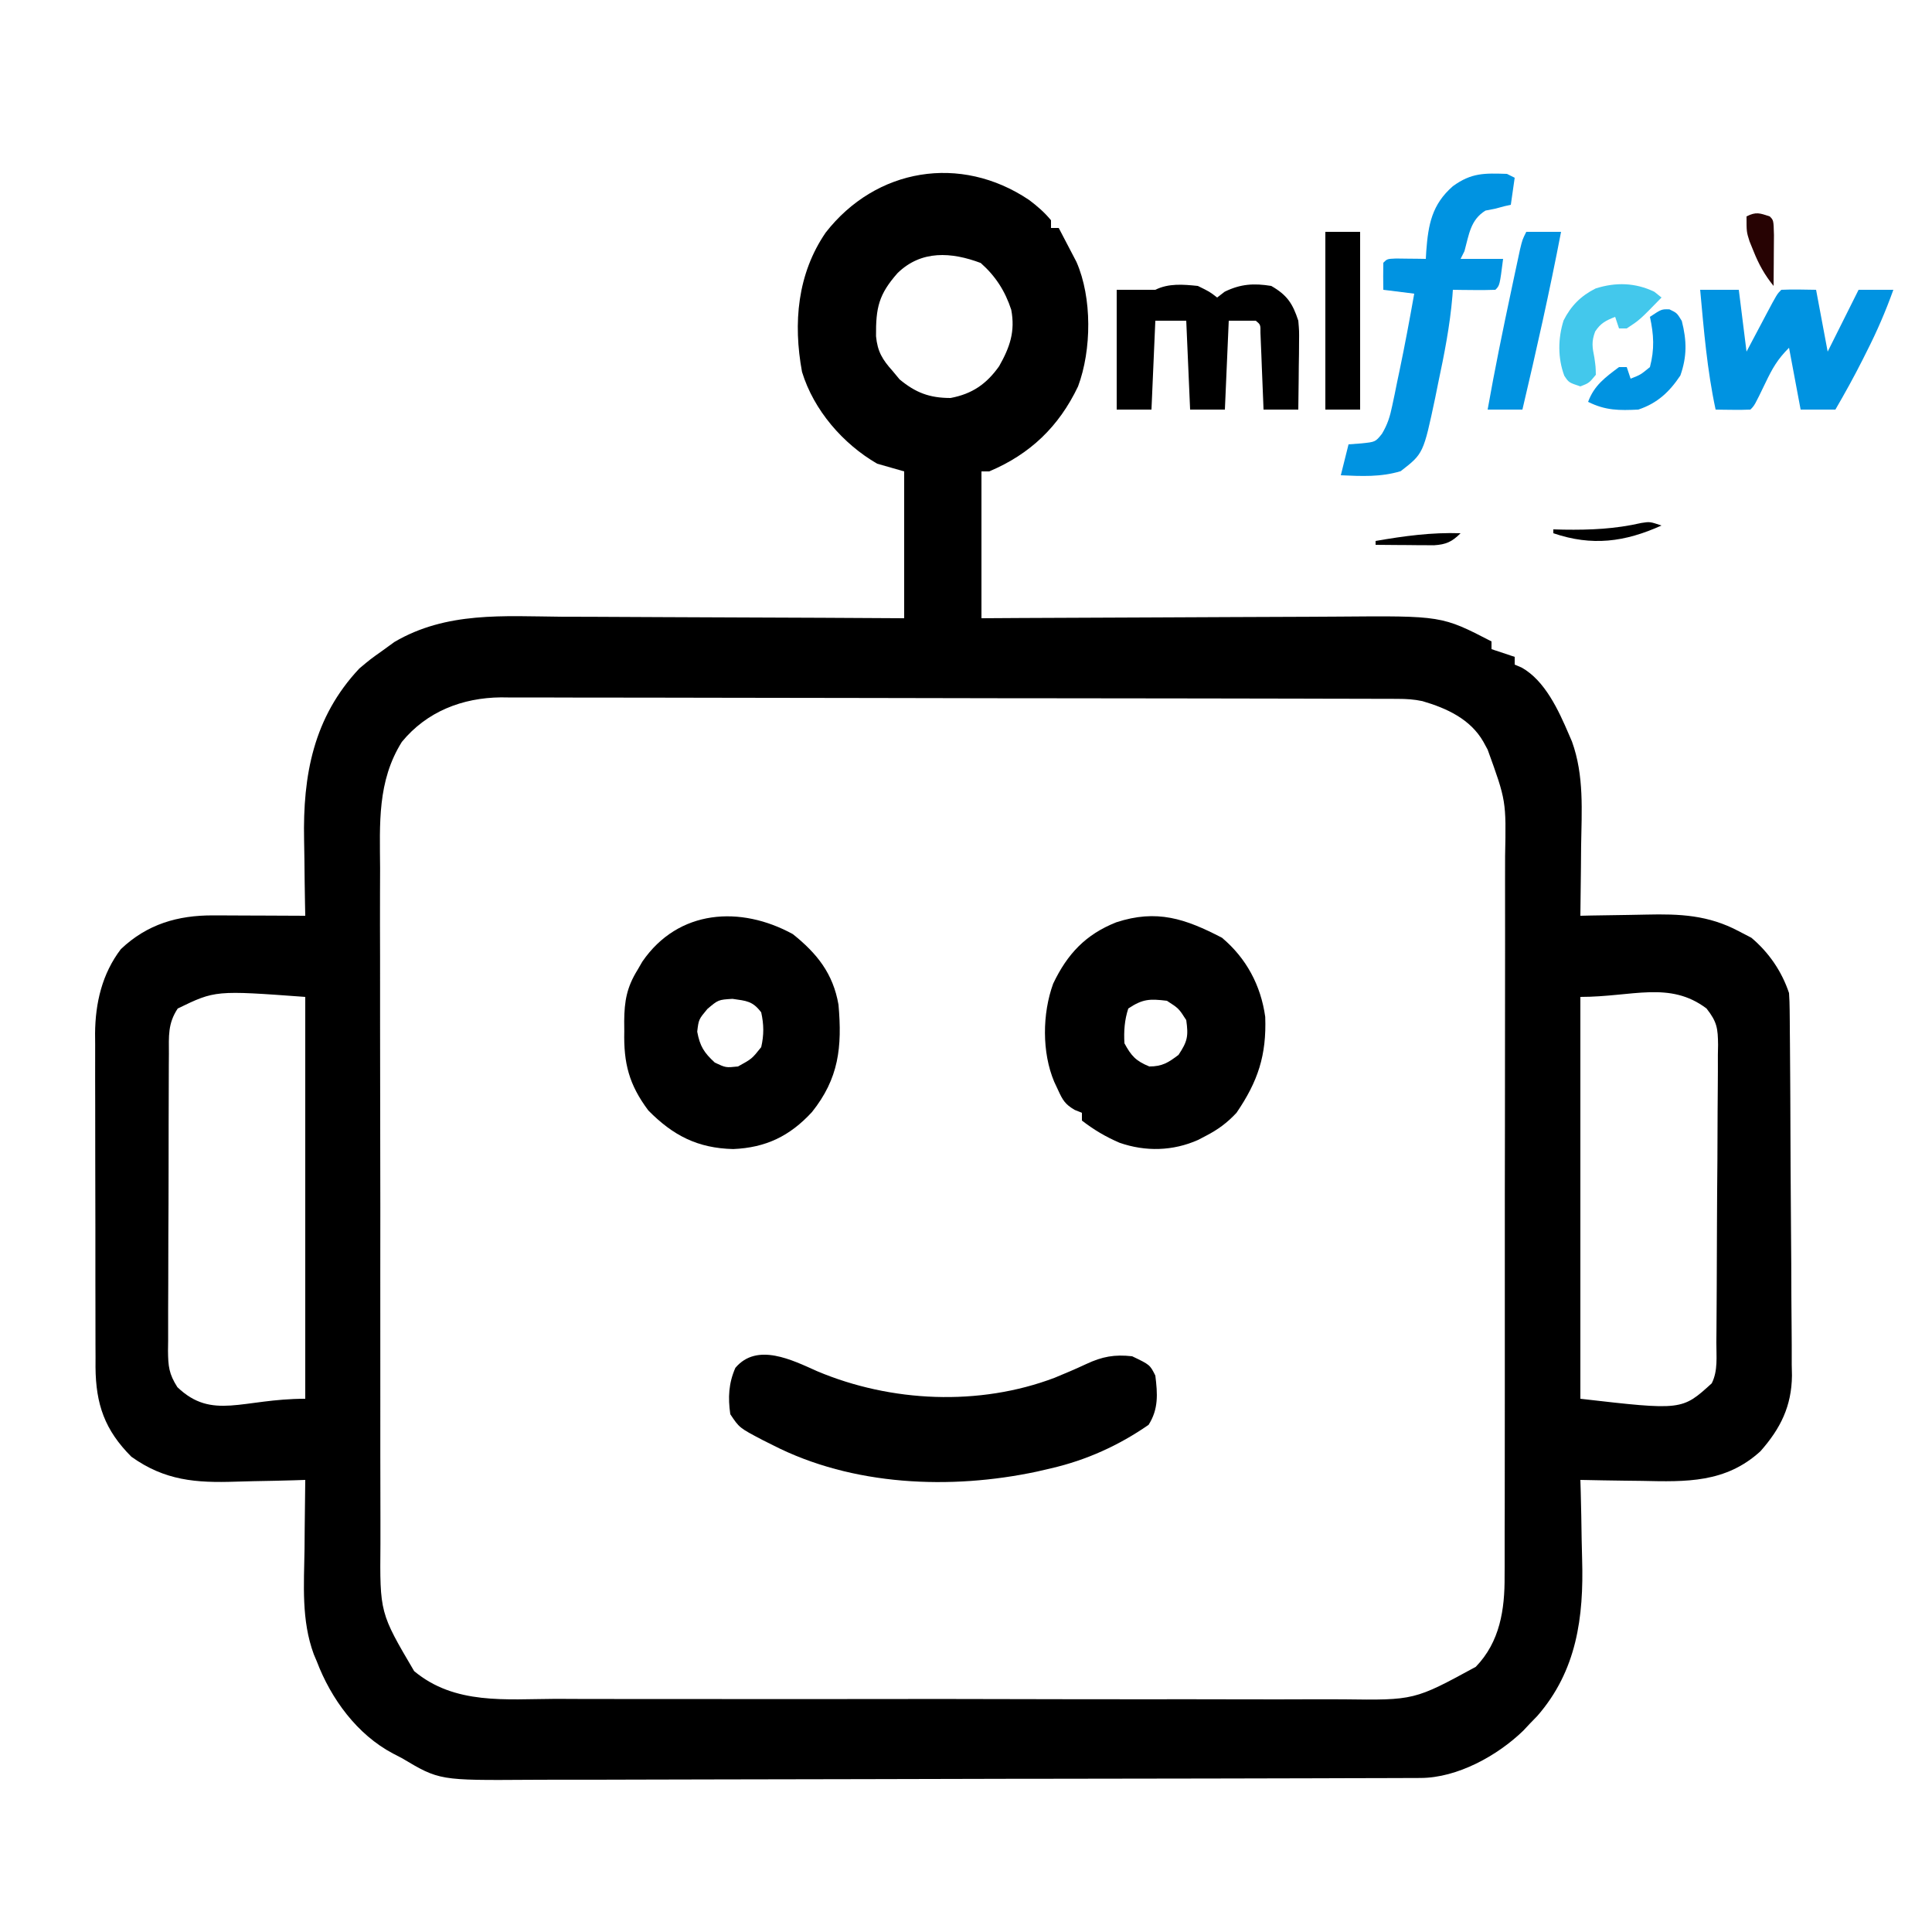 <?xml version="1.0" encoding="UTF-8"?>
<svg version="1.1" xmlns="http://www.w3.org/2000/svg" width="500" height="500">
<path d="M0 0 C2.132 1.591 3.997 3.214 5.695 5.266 C5.695 5.926 5.695 6.586 5.695 7.266 C6.355 7.266 7.015 7.266 7.695 7.266 C8.685 9.135 9.661 11.012 10.633 12.891 C11.178 13.935 11.723 14.979 12.285 16.055 C16.349 25.307 16.224 38.801 12.695 48.266 C7.74 58.664 0.297 65.802 -10.305 70.266 C-10.965 70.266 -11.625 70.266 -12.305 70.266 C-12.305 82.806 -12.305 95.346 -12.305 108.266 C-8.889 108.245 -5.473 108.224 -1.954 108.202 C9.365 108.136 20.685 108.091 32.004 108.058 C38.863 108.038 45.722 108.01 52.581 107.964 C59.208 107.919 65.834 107.896 72.461 107.886 C74.982 107.879 77.503 107.864 80.023 107.843 C106.836 107.621 106.836 107.621 119.695 114.266 C119.695 114.926 119.695 115.586 119.695 116.266 C121.675 116.926 123.655 117.586 125.695 118.266 C125.695 118.926 125.695 119.586 125.695 120.266 C126.293 120.521 126.892 120.776 127.508 121.039 C133.549 124.426 137.048 132.099 139.695 138.266 C139.968 138.899 140.241 139.531 140.522 140.184 C143.707 148.998 143.023 158.162 142.883 167.391 C142.868 169.128 142.854 170.865 142.842 172.602 C142.809 176.823 142.757 181.044 142.695 185.266 C143.582 185.245 144.469 185.224 145.382 185.202 C148.719 185.133 152.054 185.084 155.391 185.046 C156.826 185.026 158.261 184.999 159.696 184.964 C168.416 184.757 175.805 185.068 183.695 189.266 C184.768 189.822 185.84 190.379 186.945 190.953 C191.467 194.756 194.824 199.651 196.695 205.266 C196.796 206.715 196.843 208.168 196.856 209.621 C196.866 210.511 196.876 211.401 196.886 212.318 C196.892 213.292 196.898 214.266 196.904 215.27 C196.914 216.298 196.924 217.326 196.934 218.385 C196.964 221.794 196.985 225.204 197.004 228.613 C197.01 229.779 197.017 230.944 197.024 232.144 C197.056 238.316 197.081 244.487 197.1 250.658 C197.118 255.759 197.153 260.86 197.203 265.961 C197.263 272.124 197.294 278.287 197.304 284.45 C197.312 286.795 197.331 289.14 197.36 291.484 C197.399 294.775 197.4 298.064 197.392 301.356 C197.412 302.316 197.432 303.275 197.453 304.264 C197.369 312.162 194.514 317.949 189.293 323.851 C180.303 332.072 170.055 331.774 158.633 331.516 C157.084 331.496 155.535 331.477 153.986 331.461 C150.222 331.417 146.459 331.348 142.695 331.266 C142.727 332.333 142.758 333.4 142.791 334.5 C142.901 338.54 142.969 342.581 143.025 346.622 C143.055 348.356 143.095 350.09 143.148 351.823 C143.589 366.759 141.765 380.672 131.523 392.383 C130.619 393.315 130.619 393.315 129.695 394.266 C128.821 395.198 128.821 395.198 127.93 396.148 C121.234 402.648 110.843 408.374 101.362 408.403 C100.471 408.408 99.581 408.413 98.664 408.418 C97.685 408.419 96.705 408.419 95.697 408.42 C94.657 408.424 93.618 408.428 92.547 408.433 C89.046 408.446 85.546 408.452 82.045 408.458 C79.542 408.466 77.039 408.475 74.536 408.483 C67.01 408.507 59.484 408.522 51.959 408.535 C49.832 408.539 47.705 408.543 45.578 408.547 C32.364 408.572 19.15 408.594 5.936 408.607 C2.875 408.61 -0.186 408.613 -3.247 408.616 C-4.008 408.616 -4.768 408.617 -5.552 408.618 C-17.863 408.631 -30.173 408.664 -42.483 408.706 C-55.131 408.748 -67.778 408.772 -80.425 408.777 C-87.523 408.78 -94.62 408.792 -101.717 408.825 C-108.4 408.856 -115.081 408.861 -121.764 408.849 C-124.211 408.849 -126.659 408.858 -129.106 408.875 C-152.614 409.035 -152.614 409.035 -162.305 403.266 C-163.054 402.877 -163.804 402.488 -164.576 402.087 C-173.875 397.19 -180.628 387.928 -184.305 378.266 C-184.566 377.65 -184.827 377.034 -185.096 376.399 C-188.344 367.59 -187.632 358.38 -187.492 349.141 C-187.477 347.404 -187.463 345.667 -187.451 343.93 C-187.418 339.708 -187.367 335.487 -187.305 331.266 C-188.71 331.313 -188.71 331.313 -190.144 331.361 C-193.677 331.464 -197.21 331.539 -200.745 331.595 C-202.263 331.625 -203.782 331.666 -205.3 331.718 C-215.534 332.063 -223.633 331.471 -232.305 325.266 C-239.205 318.361 -241.506 311.687 -241.587 302.085 C-241.583 300.727 -241.583 300.727 -241.579 299.342 C-241.584 298.371 -241.59 297.399 -241.595 296.398 C-241.609 293.2 -241.608 290.002 -241.605 286.805 C-241.609 284.572 -241.614 282.339 -241.618 280.106 C-241.626 275.431 -241.626 270.755 -241.62 266.08 C-241.615 260.103 -241.631 254.126 -241.655 248.148 C-241.669 243.538 -241.67 238.928 -241.667 234.317 C-241.668 232.114 -241.673 229.911 -241.683 227.708 C-241.695 224.621 -241.689 221.535 -241.677 218.448 C-241.685 217.547 -241.692 216.646 -241.7 215.717 C-241.635 207.834 -239.888 200.279 -235.027 193.902 C-228.198 187.414 -220.257 185.131 -211.133 185.168 C-210.45 185.169 -209.768 185.171 -209.065 185.172 C-206.895 185.178 -204.725 185.19 -202.555 185.203 C-201.079 185.208 -199.604 185.213 -198.129 185.217 C-194.521 185.228 -190.913 185.245 -187.305 185.266 C-187.326 184.243 -187.347 183.221 -187.368 182.167 C-187.442 178.311 -187.487 174.455 -187.524 170.599 C-187.544 168.942 -187.571 167.284 -187.606 165.627 C-187.951 148.885 -185.185 133.903 -173.305 121.266 C-170.43 118.852 -170.43 118.852 -167.305 116.641 C-166.294 115.906 -165.283 115.171 -164.242 114.414 C-150.743 106.487 -135.991 107.745 -120.879 107.875 C-118.319 107.882 -115.759 107.888 -113.2 107.892 C-107.183 107.906 -101.166 107.937 -95.149 107.978 C-88.291 108.023 -81.432 108.044 -74.573 108.064 C-60.484 108.106 -46.394 108.179 -32.305 108.266 C-32.305 95.726 -32.305 83.186 -32.305 70.266 C-34.615 69.606 -36.925 68.946 -39.305 68.266 C-48.15 63.135 -55.7 54.445 -58.742 44.516 C-61.082 31.853 -59.941 19.144 -52.617 8.453 C-39.631 -8.219 -17.729 -11.915 0 0 Z M-34.031 18.957 C-38.895 24.477 -39.652 27.888 -39.59 35.281 C-39.212 39.238 -37.946 41.331 -35.305 44.266 C-34.707 44.987 -34.108 45.709 -33.492 46.453 C-29.321 49.909 -25.725 51.266 -20.305 51.266 C-14.714 50.217 -10.995 47.658 -7.723 43.027 C-4.944 38.106 -3.537 34.062 -4.594 28.438 C-6.188 23.566 -8.661 19.722 -12.492 16.328 C-20.033 13.479 -27.887 12.938 -34.031 18.957 Z M-162.305 140.266 C-168.691 150.463 -168.009 161.464 -167.936 173.022 C-167.941 175.106 -167.948 177.19 -167.957 179.274 C-167.976 184.904 -167.963 190.534 -167.943 196.164 C-167.927 202.07 -167.936 207.977 -167.941 213.883 C-167.945 223.797 -167.93 233.711 -167.902 243.625 C-167.87 255.072 -167.87 266.519 -167.887 277.966 C-167.903 289.001 -167.896 300.035 -167.879 311.069 C-167.872 315.756 -167.873 320.442 -167.88 325.128 C-167.888 330.649 -167.876 336.17 -167.849 341.691 C-167.842 343.712 -167.842 345.733 -167.849 347.754 C-168.008 365.658 -168.008 365.658 -159.127 380.744 C-148.61 389.524 -135.371 387.98 -122.481 387.928 C-120.055 387.937 -117.63 387.947 -115.204 387.96 C-109.319 387.984 -103.434 387.985 -97.548 387.974 C-92.761 387.965 -87.974 387.966 -83.187 387.974 C-82.504 387.975 -81.82 387.976 -81.116 387.977 C-79.728 387.979 -78.339 387.981 -76.951 387.983 C-63.953 388.003 -50.956 387.991 -37.958 387.969 C-26.826 387.95 -15.695 387.961 -4.563 387.993 C8.389 388.03 21.341 388.047 34.293 388.034 C35.677 388.032 37.06 388.031 38.444 388.03 C39.465 388.029 39.465 388.029 40.506 388.028 C45.282 388.025 50.058 388.036 54.834 388.053 C61.274 388.075 67.712 388.066 74.152 388.036 C76.509 388.029 78.866 388.033 81.224 388.048 C99.722 388.298 99.722 388.298 115.62 379.642 C121.872 373.196 123.148 364.806 123.083 356.164 C123.088 355.294 123.094 354.423 123.099 353.527 C123.114 350.634 123.107 347.742 123.099 344.85 C123.105 342.766 123.112 340.683 123.12 338.599 C123.138 332.956 123.137 327.314 123.131 321.671 C123.128 316.955 123.134 312.238 123.14 307.522 C123.154 296.392 123.153 285.262 123.141 274.133 C123.13 262.663 123.144 251.194 123.171 239.725 C123.193 229.865 123.2 220.005 123.194 210.144 C123.19 204.261 123.193 198.378 123.21 192.495 C123.225 186.961 123.221 181.429 123.203 175.896 C123.199 173.87 123.202 171.844 123.213 169.818 C123.499 155.52 123.499 155.52 118.695 142.266 C118.327 141.589 117.959 140.913 117.58 140.216 C114.228 134.364 108.116 131.558 101.812 129.715 C99.618 129.249 97.662 129.137 95.42 129.131 C94.569 129.127 93.717 129.122 92.839 129.118 C91.908 129.118 90.978 129.118 90.018 129.118 C89.026 129.115 88.033 129.111 87.01 129.107 C83.674 129.096 80.338 129.092 77.001 129.089 C74.613 129.082 72.225 129.076 69.837 129.069 C62.663 129.049 55.489 129.039 48.315 129.03 C44.934 129.026 41.554 129.02 38.173 129.015 C26.93 128.998 15.687 128.983 4.444 128.976 C1.528 128.974 -1.389 128.972 -4.305 128.97 C-5.03 128.97 -5.755 128.969 -6.502 128.969 C-18.238 128.961 -29.974 128.935 -41.71 128.903 C-53.768 128.87 -65.825 128.852 -77.882 128.849 C-84.649 128.846 -91.415 128.838 -98.182 128.812 C-104.55 128.789 -110.917 128.785 -117.285 128.795 C-119.619 128.795 -121.953 128.789 -124.287 128.775 C-127.48 128.758 -130.673 128.765 -133.866 128.778 C-134.783 128.767 -135.701 128.756 -136.646 128.745 C-146.655 128.844 -155.849 132.404 -162.305 140.266 Z M-220.305 209.266 C-222.904 213.164 -222.6 216.449 -222.595 220.972 C-222.602 221.862 -222.609 222.752 -222.616 223.668 C-222.635 226.615 -222.638 229.561 -222.641 232.508 C-222.647 234.554 -222.654 236.601 -222.661 238.647 C-222.673 242.939 -222.676 247.232 -222.675 251.524 C-222.675 257.024 -222.702 262.524 -222.737 268.024 C-222.759 272.252 -222.763 276.48 -222.762 280.707 C-222.764 282.735 -222.773 284.763 -222.789 286.791 C-222.808 289.628 -222.803 292.463 -222.791 295.3 C-222.802 296.138 -222.813 296.975 -222.825 297.838 C-222.781 301.847 -222.603 303.797 -220.399 307.263 C-211.343 315.92 -203.615 310.266 -187.305 310.266 C-187.305 275.946 -187.305 241.626 -187.305 206.266 C-210.591 204.559 -210.591 204.559 -220.305 209.266 Z M142.695 206.266 C142.695 240.586 142.695 274.906 142.695 310.266 C168.988 313.285 168.988 313.285 176.695 306.266 C178.344 302.969 177.87 299.298 177.888 295.673 C177.896 294.783 177.905 293.893 177.913 292.977 C177.938 290.025 177.954 287.073 177.969 284.121 C177.977 282.611 177.977 282.611 177.985 281.07 C178.012 275.741 178.031 270.412 178.045 265.083 C178.062 259.574 178.107 254.067 178.158 248.559 C178.191 244.327 178.203 240.095 178.209 235.863 C178.215 233.832 178.231 231.802 178.255 229.771 C178.286 226.929 178.286 224.089 178.279 221.247 C178.295 220.408 178.312 219.569 178.329 218.704 C178.283 214.409 178.084 212.762 175.346 209.267 C165.783 202.048 156.135 206.266 142.695 206.266 Z " fill="#000000" transform="translate(266.305,51.734)"/>
<path d="M0 0 C6.303 5.3 10.053 12.326 11.191 20.469 C11.551 30.398 9.319 37.166 3.75 45.312 C1.313 47.924 -1.083 49.683 -4.25 51.312 C-4.888 51.646 -5.526 51.98 -6.184 52.324 C-12.7 55.222 -19.775 55.398 -26.5 53.062 C-30.074 51.53 -33.175 49.695 -36.25 47.312 C-36.25 46.653 -36.25 45.992 -36.25 45.312 C-36.865 45.064 -37.48 44.815 -38.113 44.559 C-40.635 43.088 -41.24 41.999 -42.438 39.375 C-42.761 38.685 -43.085 37.996 -43.418 37.285 C-46.628 29.674 -46.515 19.632 -43.688 11.875 C-40.038 4.206 -35.285 -0.858 -27.363 -3.996 C-16.858 -7.433 -9.513 -4.939 0 0 Z M-24.25 18.312 C-25.227 21.291 -25.428 24.191 -25.25 27.312 C-23.462 30.613 -22.272 31.893 -18.812 33.312 C-15.455 33.312 -13.903 32.32 -11.25 30.312 C-8.905 26.794 -8.67 25.455 -9.25 21.312 C-11.187 18.292 -11.187 18.292 -14.25 16.312 C-18.691 15.776 -20.5 15.812 -24.25 18.312 Z " fill="#000000" transform="translate(316.25,242.688)"/>
<path d="M0 0 C6.267 5.013 10.415 10.209 11.812 18.25 C12.783 29.277 11.895 37.366 4.938 46.062 C-0.801 52.291 -7.015 55.27 -15.438 55.625 C-24.649 55.4 -30.99 52.131 -37.398 45.641 C-42.402 38.955 -43.818 33.434 -43.625 25.125 C-43.632 24.257 -43.639 23.39 -43.646 22.496 C-43.595 17.31 -42.98 13.76 -40.188 9.25 C-39.567 8.181 -39.567 8.181 -38.934 7.09 C-29.633 -6.431 -13.518 -7.422 0 0 Z M-22.125 19.375 C-24.375 22.084 -24.375 22.084 -24.75 25.25 C-24.043 29.02 -23.006 30.654 -20.188 33.25 C-17.341 34.586 -17.341 34.586 -14.188 34.25 C-10.598 32.277 -10.598 32.277 -8.188 29.25 C-7.461 26.103 -7.489 23.401 -8.188 20.25 C-10.419 17.304 -11.975 17.281 -15.625 16.75 C-19.3 16.983 -19.3 16.983 -22.125 19.375 Z " fill="#000000" transform="translate(205.188,241.75)"/>
<path d="M0 0 C19.086 8.038 41.898 9.101 61.438 1.688 C64.196 0.557 66.921 -0.604 69.621 -1.867 C73.767 -3.806 76.93 -4.383 81.5 -3.875 C86.1 -1.675 86.1 -1.675 87.5 1.125 C88.086 5.851 88.353 9.784 85.75 13.875 C78.032 19.218 69.64 23.019 60.5 25.125 C58.704 25.543 58.704 25.543 56.871 25.969 C34.511 30.738 9.116 29.688 -11.5 19.125 C-12.811 18.47 -12.811 18.47 -14.148 17.801 C-20.151 14.648 -20.151 14.648 -22.5 11.125 C-23.121 6.815 -22.936 3.121 -21.188 -0.875 C-15.573 -7.529 -6.444 -2.874 0 0 Z " fill="#000000" transform="translate(211.5,354.875)"/>
<path d="M0 0 C0.66 0.33 1.32 0.66 2 1 C1.67 3.31 1.34 5.62 1 8 C0.443 8.124 -0.114 8.248 -0.688 8.375 C-1.451 8.581 -2.214 8.787 -3 9 C-3.846 9.165 -4.691 9.33 -5.562 9.5 C-9.472 11.906 -9.828 15.754 -11 20 C-11.33 20.66 -11.66 21.32 -12 22 C-8.37 22 -4.74 22 -1 22 C-1.875 28.875 -1.875 28.875 -3 30 C-4.853 30.072 -6.708 30.084 -8.562 30.062 C-9.574 30.053 -10.586 30.044 -11.629 30.035 C-12.803 30.018 -12.803 30.018 -14 30 C-14.04 30.557 -14.079 31.115 -14.12 31.689 C-14.763 39.319 -16.22 46.705 -17.812 54.188 C-18.061 55.419 -18.309 56.651 -18.564 57.92 C-21.63 72.388 -21.63 72.388 -27.5 76.938 C-32.656 78.503 -37.653 78.234 -43 78 C-42.34 75.36 -41.68 72.72 -41 70 C-39.907 69.918 -38.814 69.835 -37.688 69.75 C-34.042 69.375 -34.042 69.375 -32.352 67.268 C-30.877 64.794 -30.268 62.779 -29.684 59.965 C-29.477 58.99 -29.27 58.014 -29.057 57.01 C-28.852 55.996 -28.648 54.982 -28.438 53.938 C-28.229 52.951 -28.021 51.964 -27.807 50.947 C-26.422 44.319 -25.181 37.667 -24 31 C-26.64 30.67 -29.28 30.34 -32 30 C-32.042 27.667 -32.041 25.333 -32 23 C-31 22 -31 22 -28.715 21.902 C-27.34 21.92 -27.34 21.92 -25.938 21.938 C-25.018 21.947 -24.099 21.956 -23.152 21.965 C-22.442 21.976 -21.732 21.988 -21 22 C-20.963 21.348 -20.925 20.695 -20.887 20.023 C-20.366 13.096 -19.432 7.932 -14 3.188 C-9.167 -0.337 -5.758 -0.183 0 0 Z " fill="#0093E1" transform="translate(390,45)"/>
<path d="M0 0 C3.062 1.5 3.062 1.5 5 3 C5.639 2.505 6.279 2.01 6.938 1.5 C11.048 -0.513 14.498 -0.735 19 0 C23.12 2.367 24.55 4.567 26 9 C26.227 11.679 26.227 11.679 26.195 14.52 C26.189 15.541 26.182 16.563 26.176 17.615 C26.159 18.67 26.142 19.725 26.125 20.812 C26.116 21.887 26.107 22.961 26.098 24.068 C26.074 26.712 26.041 29.356 26 32 C23.03 32 20.06 32 17 32 C16.975 31.339 16.95 30.678 16.924 29.996 C16.808 27.018 16.686 24.04 16.562 21.062 C16.523 20.022 16.484 18.981 16.443 17.908 C16.401 16.919 16.36 15.929 16.316 14.91 C16.261 13.535 16.261 13.535 16.205 12.133 C16.23 10.018 16.23 10.018 15 9 C12.69 9 10.38 9 8 9 C7.67 16.59 7.34 24.18 7 32 C4.03 32 1.06 32 -2 32 C-2.495 20.615 -2.495 20.615 -3 9 C-5.64 9 -8.28 9 -11 9 C-11.33 16.59 -11.66 24.18 -12 32 C-14.97 32 -17.94 32 -21 32 C-21 21.77 -21 11.54 -21 1 C-17.667 1 -14.333 1 -11 1 C-7.561 -0.719 -3.768 -0.39 0 0 Z " fill="#000000" transform="translate(310,74)"/>
<path d="M0 0 C3.3 0 6.6 0 10 0 C10.66 5.28 11.32 10.56 12 16 C12.566 14.929 13.132 13.858 13.715 12.754 C14.456 11.357 15.197 9.96 15.938 8.562 C16.311 7.855 16.684 7.148 17.068 6.42 C19.887 1.113 19.887 1.113 21 0 C24.003 -0.142 26.992 -0.042 30 0 C31.485 7.92 31.485 7.92 33 16 C35.64 10.72 38.28 5.44 41 0 C43.97 0 46.94 0 50 0 C48.007 5.556 45.74 10.805 43.062 16.062 C42.728 16.731 42.393 17.399 42.049 18.088 C39.835 22.477 37.47 26.75 35 31 C32.03 31 29.06 31 26 31 C25.01 25.72 24.02 20.44 23 15 C19.993 18.007 18.694 20.332 16.875 24.125 C14.083 29.917 14.083 29.917 13 31 C11.481 31.072 9.958 31.084 8.438 31.062 C7.611 31.053 6.785 31.044 5.934 31.035 C4.976 31.018 4.976 31.018 4 31 C1.795 20.773 0.957 10.4 0 0 Z " fill="#0093E1" transform="translate(440,75)"/>
<path d="M0 0 C2.97 0 5.94 0 9 0 C9 15.18 9 30.36 9 46 C6.03 46 3.06 46 0 46 C0 30.82 0 15.64 0 0 Z " fill="#000000" transform="translate(343,60)"/>
<path d="M0 0 C2.97 0 5.94 0 9 0 C6.041 15.423 2.6 30.714 -1 46 C-3.97 46 -6.94 46 -10 46 C-8.17 35.663 -6.063 25.392 -3.875 15.125 C-3.609 13.87 -3.344 12.616 -3.07 11.323 C-2.817 10.147 -2.565 8.97 -2.305 7.758 C-2.078 6.697 -1.851 5.636 -1.617 4.543 C-1 2 -1 2 0 0 Z " fill="#0093E1" transform="translate(395,60)"/>
<path d="M0 0 C0.619 0.495 1.238 0.99 1.875 1.5 C-3.77 7.302 -3.77 7.302 -7.125 9.5 C-7.785 9.5 -8.445 9.5 -9.125 9.5 C-9.455 8.51 -9.785 7.52 -10.125 6.5 C-12.519 7.458 -13.868 8.107 -15.297 10.293 C-16.285 12.926 -16.045 14.331 -15.5 17.062 C-15.164 19.434 -15.164 19.434 -15.125 21.5 C-16.875 23.625 -16.875 23.625 -19.125 24.5 C-22.125 23.5 -22.125 23.5 -23.289 21.738 C-24.995 17.17 -24.938 12.077 -23.473 7.434 C-21.566 3.645 -18.982 1.053 -15.188 -0.844 C-9.974 -2.503 -4.91 -2.357 0 0 Z " fill="#43C8EC" transform="translate(428.125,75.5)"/>
<path d="M0 0 C1.938 0.938 1.938 0.938 3.188 3 C4.491 8.106 4.547 12.209 2.812 17.125 C-0.01 21.358 -3.14 24.297 -8.062 25.938 C-13.016 26.177 -16.544 26.197 -21.062 23.938 C-19.474 19.648 -16.631 17.614 -13.062 14.938 C-12.402 14.938 -11.742 14.938 -11.062 14.938 C-10.732 15.928 -10.402 16.918 -10.062 17.938 C-7.488 16.928 -7.488 16.928 -5.062 14.938 C-3.847 10.337 -4.049 6.556 -5.062 1.938 C-2.062 -0.062 -2.062 -0.062 0 0 Z " fill="#0093E1" transform="translate(432.062,80.062)"/>
<path d="M0 0 C1 1 1 1 1.098 4.816 C1.091 6.398 1.079 7.981 1.062 9.562 C1.058 10.369 1.053 11.175 1.049 12.006 C1.037 14.004 1.019 16.002 1 18 C-1.311 15.139 -2.829 12.414 -4.188 9 C-4.532 8.154 -4.876 7.309 -5.23 6.438 C-6 4 -6 4 -6 0 C-3.497 -1.251 -2.597 -0.838 0 0 Z " fill="#270303" transform="translate(458,56)"/>
<path d="M0 0 C-9.516 4.291 -17.978 5.412 -28 2 C-28 1.67 -28 1.34 -28 1 C-26.675 1.035 -26.675 1.035 -25.324 1.07 C-18.377 1.175 -11.988 0.895 -5.207 -0.66 C-3 -1 -3 -1 0 0 Z " fill="#000000" transform="translate(430,136)"/>
<path d="M0 0 C-2.214 2.214 -3.767 2.926 -6.901 3.114 C-7.598 3.108 -8.294 3.103 -9.012 3.098 C-10.148 3.093 -10.148 3.093 -11.307 3.088 C-12.092 3.08 -12.878 3.071 -13.688 3.062 C-14.485 3.058 -15.282 3.053 -16.104 3.049 C-18.069 3.037 -20.035 3.019 -22 3 C-22 2.67 -22 2.34 -22 2 C-14.589 0.717 -7.527 -0.255 0 0 Z " fill="#000000" transform="translate(378,138)"/>
<path d="" fill="#000000" transform="translate(0,0)"/>
</svg>
